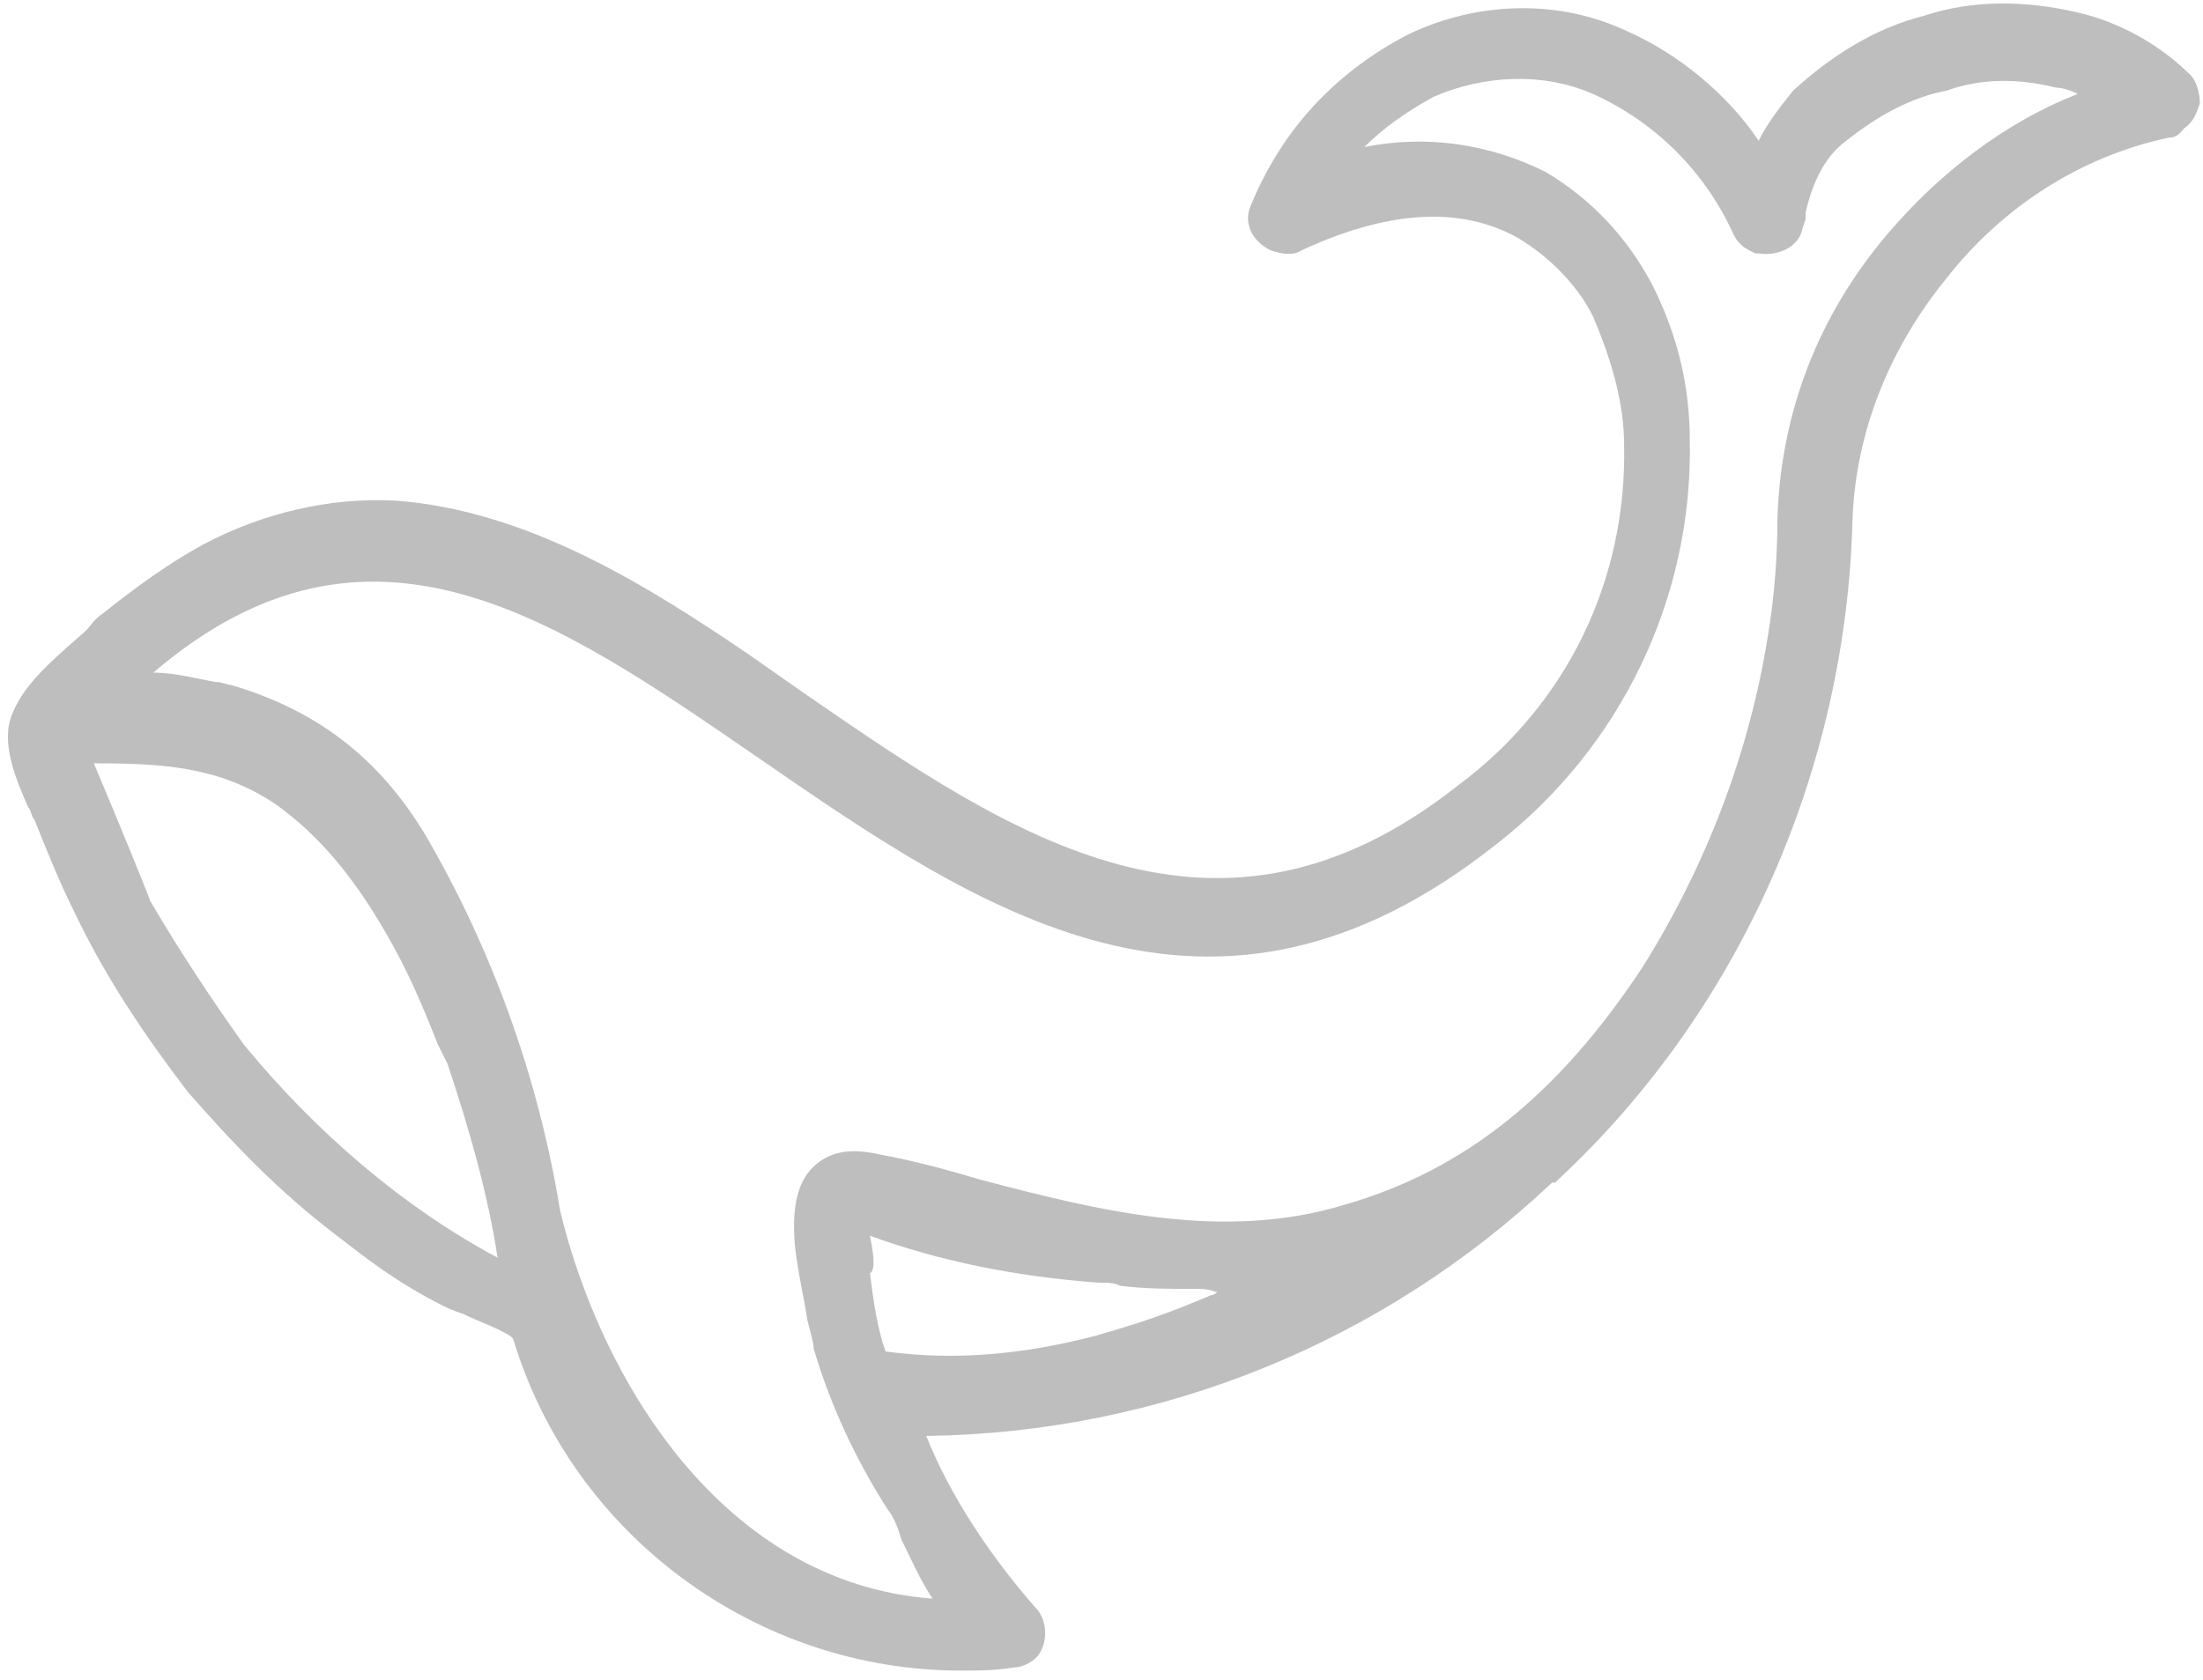<?xml version="1.0" encoding="utf-8"?>
<!-- Generator: Adobe Illustrator 25.0.0, SVG Export Plug-In . SVG Version: 6.00 Build 0)  -->
<svg version="1.1" id="圖層_1" xmlns="http://www.w3.org/2000/svg" xmlns:xlink="http://www.w3.org/1999/xlink" x="0px" y="0px"
	 viewBox="0 0 70.4 53.7" style="enable-background:new 0 0 70.4 53.7;" xml:space="preserve">
<style type="text/css">
	.st0{fill:#BEBEBE;}
</style>
<path class="st0" d="M70,2.4L70,2.4c-1-1-2.3-1.7-3.6-2l0,0l0,0c-1.7-0.4-3.4-0.4-4.9,0.1c-1.6,0.4-3,1.3-4.2,2.4
	c-0.4,0.5-0.8,1-1.1,1.6c-1-1.5-2.6-2.8-4.2-3.5c-2.1-1-4.7-1-7,0.1c-2.3,1.2-4,3-5,5.4c-0.3,0.6,0,1.2,0.6,1.5c0.3,0.1,0.7,0.2,1,0
	c2.8-1.3,5.1-1.4,6.9-0.4c1,0.6,1.9,1.5,2.4,2.5c0.6,1.4,1,2.8,1,4.1c0.1,4.3-1.8,8.3-5.3,10.9c-7.7,6.1-14.3,1.6-20.7-2.8l-2-1.4
	c-3.1-2.1-7-4.6-11.3-4.9c-2.1-0.1-4.2,0.4-6.1,1.4c-1.1,0.6-2.2,1.4-3.2,2.2C3,19.8,2.9,20,2.8,20.1l-0.1,0.1
	c-0.9,0.8-1.9,1.6-2.3,2.6c-0.4,0.9,0.1,2.1,0.5,3C1,25.9,1,26.1,1.1,26.2c0.4,1,0.8,2,1.3,3c1,2.1,2.3,4,3.6,5.7
	c1.4,1.6,2.9,3.2,4.9,4.7c0.9,0.7,1.7,1.3,2.8,1.9c0.2,0.1,0.5,0.3,1.1,0.5c0.4,0.2,1.5,0.6,1.6,0.8c1.9,6.3,7.8,10.6,14.3,10.6
	c0.6,0,1.1,0,1.7-0.1c0.3,0,0.6-0.2,0.7-0.3c0.2-0.2,0.3-0.5,0.3-0.8c0-0.3-0.1-0.6-0.3-0.8c-1.4-1.6-2.7-3.5-3.5-5.5
	c7.5-0.1,14.6-3,20-8.1h0.1l0.1-0.1c5.8-5.4,9.2-13.1,9.4-21.1c0.1-2.8,1.2-5.5,3-7.7C64,6.6,66.5,5,69.3,4.4c0.3,0,0.4-0.2,0.5-0.3
	c0.3-0.2,0.4-0.5,0.5-0.8C70.3,3,70.2,2.6,70,2.4z M27.8,39.5c2.2,0.8,4.6,1.3,7.3,1.5c0.3,0,0.5,0,0.7,0.1c0.8,0.1,1.5,0.1,2.5,0.1
	c0.4,0,0.5,0.1,0.6,0.1c0,0-0.1,0.1-0.2,0.1c-1.4,0.6-2.3,0.9-3.7,1.3c-2.3,0.6-4.5,0.8-6.7,0.5l-0.1-0.3c-0.2-0.7-0.3-1.4-0.4-2.2
	C28,40.6,27.9,40,27.8,39.5z M43,38.5c-3.9,1.2-7.9,0.2-11.7-0.8l0,0c-1-0.3-2.1-0.6-3.2-0.8c-0.9-0.2-1.5-0.1-2,0.3
	c-0.6,0.5-0.8,1.3-0.7,2.6c0.1,0.9,0.3,1.7,0.4,2.4c0.1,0.4,0.2,0.7,0.2,0.9c0.5,1.7,1.3,3.5,2.4,5.2c0.1,0.1,0.3,0.5,0.4,0.9
	c0.3,0.6,0.6,1.3,1,1.9c-6.7-0.5-10.6-7-11.9-12.4c-0.7-4.3-2.2-8.4-4.3-12c-1.5-2.5-3.5-4-6.2-4.8c-0.1,0-0.3-0.1-0.5-0.1
	c-0.6-0.1-1.3-0.3-2-0.3c6.9-5.9,12.9-1.7,19.3,2.7c7.1,4.9,14.5,10,23.6,2.8c4-3.1,6.3-7.9,6.2-12.9c0-1.8-0.4-3.4-1.2-5
	c-0.8-1.5-1.9-2.7-3.4-3.6c-1.8-0.9-3.8-1.2-5.8-0.8c0.6-0.6,1.3-1.1,2.2-1.6c1.6-0.7,3.5-0.8,5.1-0.1c2,0.9,3.6,2.5,4.5,4.5
	c0.2,0.4,0.5,0.5,0.7,0.6l0.1,0c0.6,0.1,1.3-0.2,1.4-0.8l0.1-0.3l0-0.2c0.2-0.9,0.6-1.8,1.3-2.3c1-0.8,2.1-1.4,3.2-1.6
	c1.1-0.4,2.3-0.4,3.5-0.1c0.2,0,0.5,0.1,0.7,0.2c-2.3,0.9-4.4,2.5-6.1,4.5c-2.2,2.6-3.4,5.7-3.5,9.1c0,1.2-0.1,2.5-0.3,3.7
	c-0.6,3.8-2,7.4-4,10.6C49.8,35,46.8,37.4,43,38.5z M15.9,40.2c-3-1.6-5.8-4-8.1-6.8c-1-1.4-2-2.9-3-4.6c-0.1-0.3-1-2.5-1.8-4.4
	c2.2,0,4,0.1,5.8,1.3c1.4,1,2.6,2.4,3.8,4.6c0.6,1.1,1,2.1,1.4,3.1l0.3,0.6C15,36.1,15.6,38.2,15.9,40.2z"/>
</svg>

